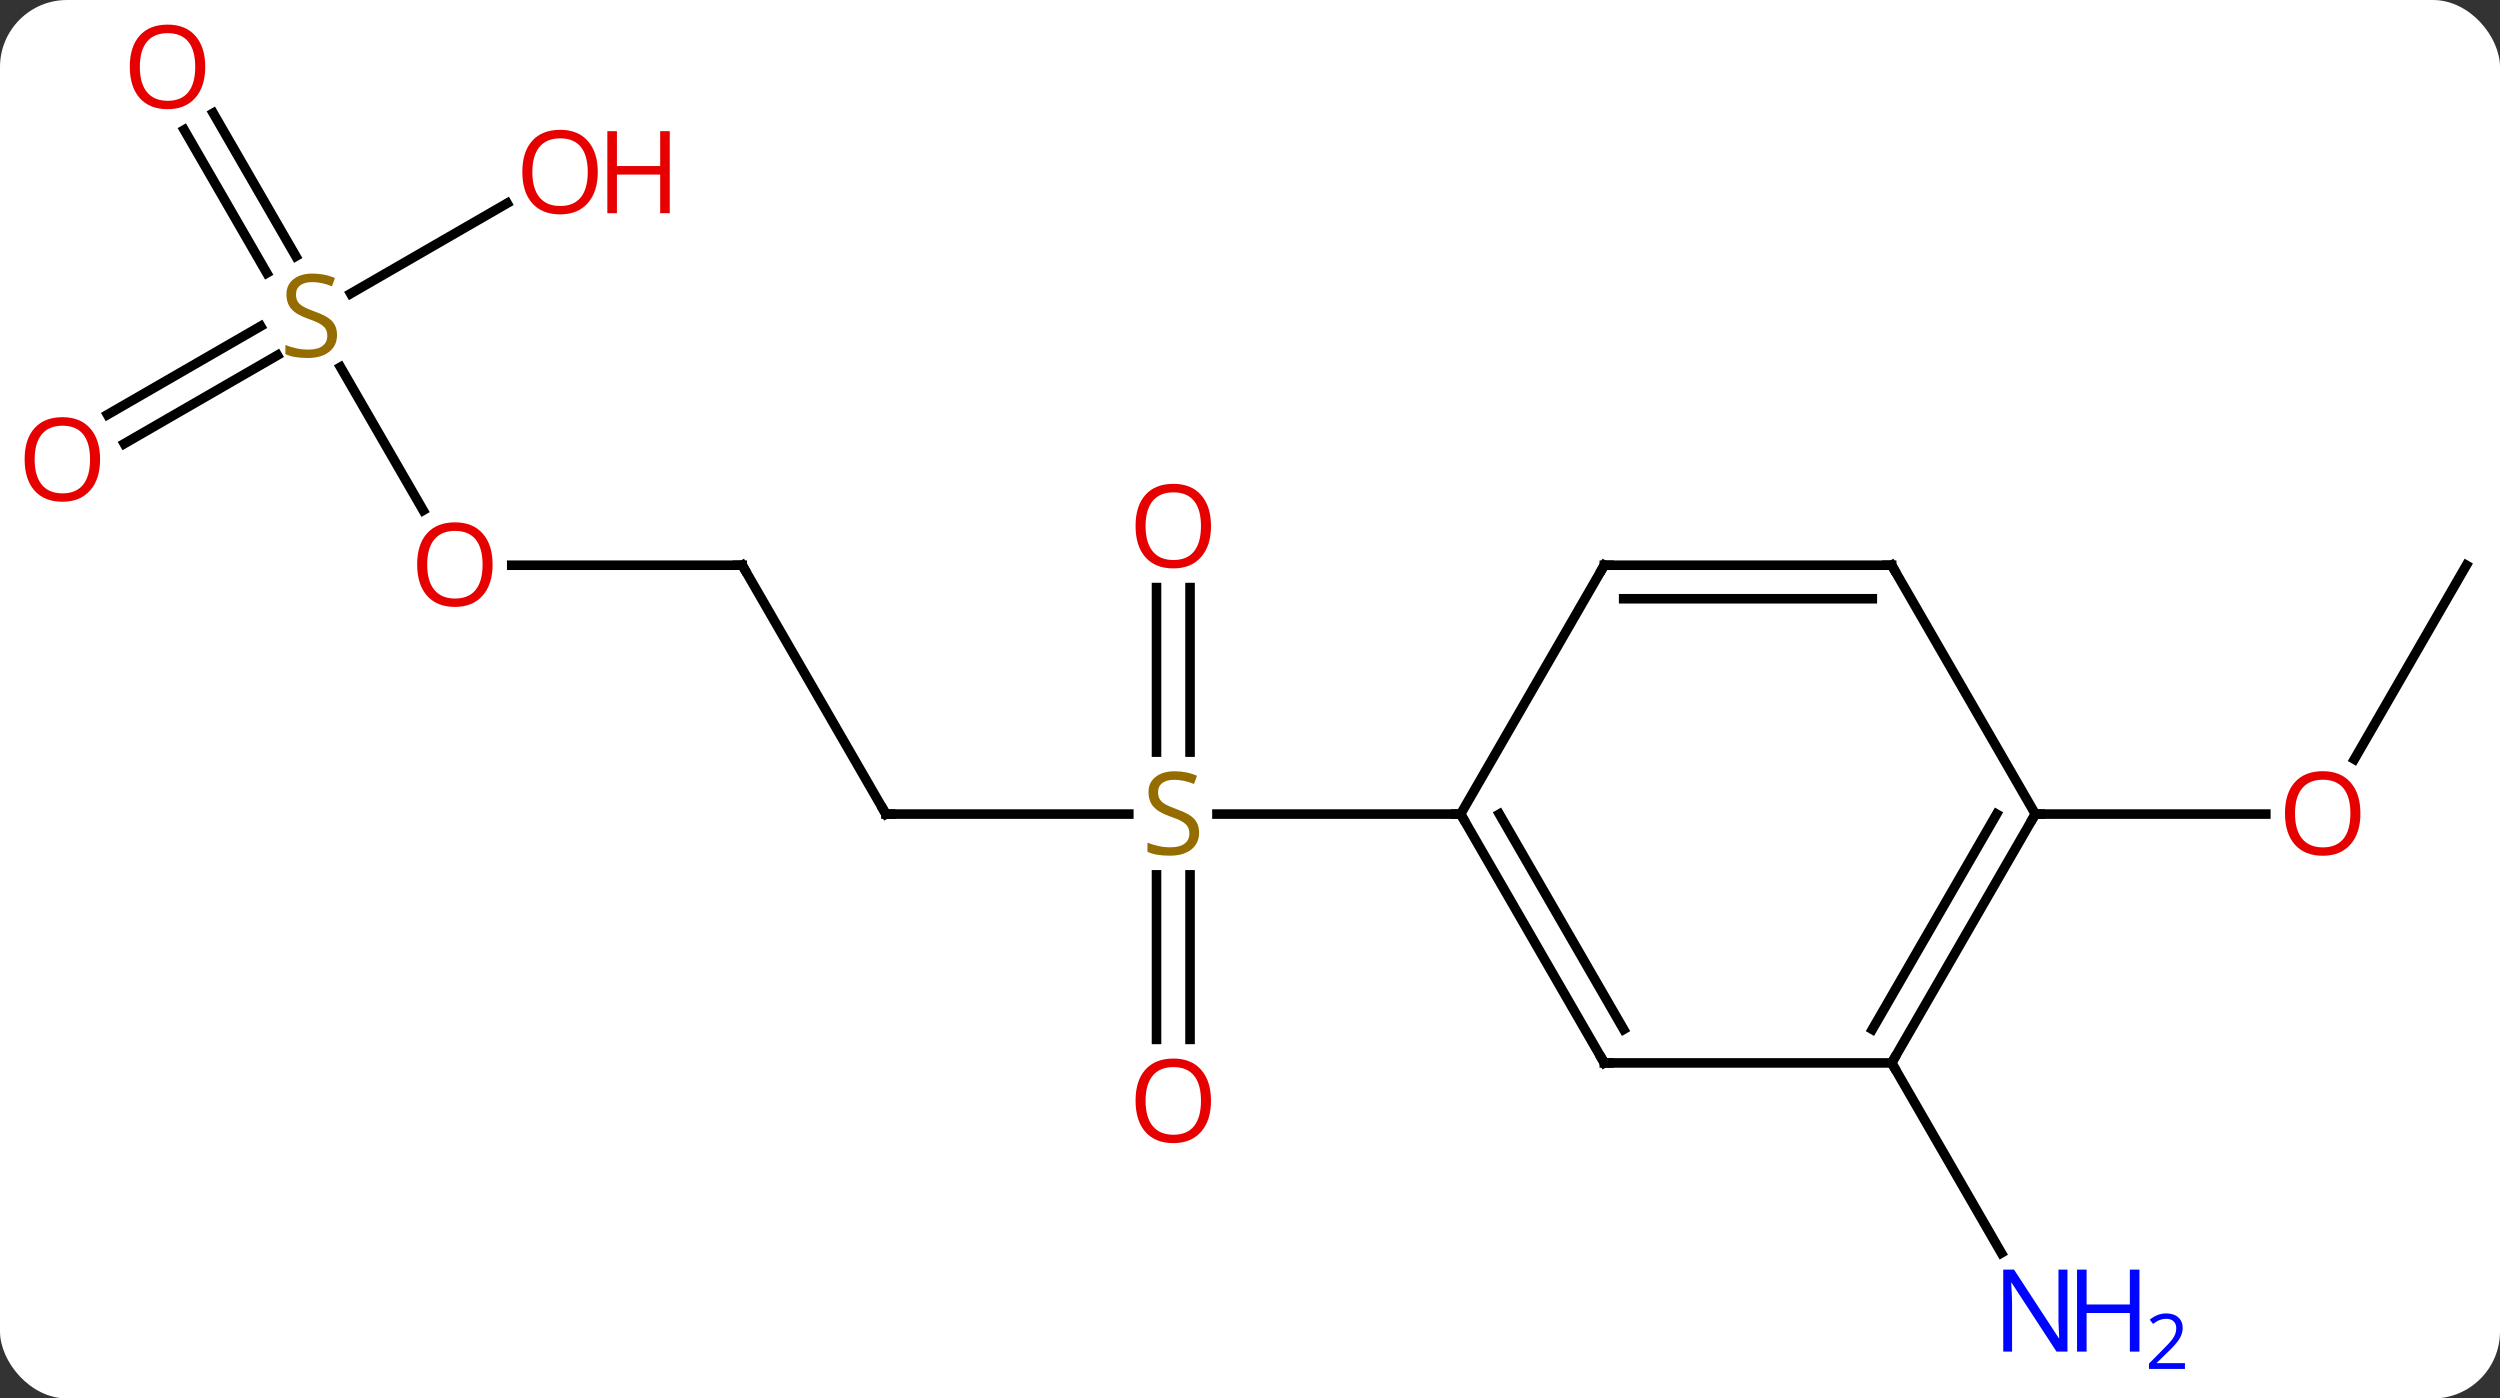 <svg width="261" viewBox="0 0 261 146" style="fill-opacity:1; color-rendering:auto; color-interpolation:auto; text-rendering:auto; stroke:black; stroke-linecap:square; stroke-miterlimit:10; shape-rendering:auto; stroke-opacity:1; fill:black; stroke-dasharray:none; font-weight:normal; stroke-width:1; font-family:'Open Sans'; font-style:normal; stroke-linejoin:miter; font-size:12; stroke-dashoffset:0; image-rendering:auto;" height="146" class="cas-substance-image" xmlns:xlink="http://www.w3.org/1999/xlink" xmlns="http://www.w3.org/2000/svg"><rect x="0" y="0" width="261" height="146" fill="#333333" stroke="none"/><svg class="cas-substance-single-component"><rect y="0" x="0" width="261" stroke="none" ry="7" rx="7" height="146" fill="white" class="cas-substance-group"/><svg y="0" x="0" width="261" viewBox="0 0 261 146" style="fill:black;" height="146" class="cas-substance-single-component-image"><svg><g><g transform="translate(132,72)" style="text-rendering:geometricPrecision; color-rendering:optimizeQuality; color-interpolation:linearRGB; stroke-linecap:butt; image-rendering:optimizeQuality;"><line y2="12.99" y1="12.99" x2="-39.51" x1="-14.153" style="fill:none;"/><line y2="36.513" y1="19.334" x2="-11.26" x1="-11.26" style="fill:none;"/><line y2="36.513" y1="19.334" x2="-7.76" x1="-7.76" style="fill:none;"/><line y2="-10.658" y1="6.521" x2="-7.76" x1="-7.76" style="fill:none;"/><line y2="-10.658" y1="6.521" x2="-11.26" x1="-11.26" style="fill:none;"/><line y2="12.99" y1="12.99" x2="20.49" x1="-4.949" style="fill:none;"/><line y2="-12.99" y1="12.99" x2="-54.51" x1="-39.51" style="fill:none;"/><line y2="-12.99" y1="-12.99" x2="-78.573" x1="-54.51" style="fill:none;"/><line y2="-33.676" y1="-18.718" x2="-96.454" x1="-87.817" style="fill:none;"/><line y2="-60.192" y1="-45.244" x2="-109.741" x1="-101.111" style="fill:none;"/><line y2="-58.442" y1="-43.494" x2="-112.772" x1="-104.142" style="fill:none;"/><line y2="-28.712" y1="-37.944" x2="-120.778" x1="-104.787" style="fill:none;"/><line y2="-25.68" y1="-34.913" x2="-119.028" x1="-103.037" style="fill:none;"/><line y2="-50.781" y1="-41.348" x2="-79.053" x1="-95.391" style="fill:none;"/><line y2="38.97" y1="58.815" x2="65.49" x1="76.946" style="fill:none;"/><line y2="-12.99" y1="7.268" x2="125.49" x1="113.793" style="fill:none;"/><line y2="12.99" y1="12.99" x2="80.49" x1="104.552" style="fill:none;"/><line y2="38.97" y1="12.99" x2="35.49" x1="20.49" style="fill:none;"/><line y2="35.47" y1="12.99" x2="37.511" x1="24.532" style="fill:none;"/><line y2="-12.99" y1="12.99" x2="35.49" x1="20.49" style="fill:none;"/><line y2="38.97" y1="38.97" x2="65.49" x1="35.49" style="fill:none;"/><line y2="-12.99" y1="-12.99" x2="65.49" x1="35.49" style="fill:none;"/><line y2="-9.49" y1="-9.49" x2="63.469" x1="37.511" style="fill:none;"/><line y2="12.99" y1="38.97" x2="80.49" x1="65.49" style="fill:none;"/><line y2="12.99" y1="35.47" x2="76.449" x1="63.469" style="fill:none;"/><line y2="12.99" y1="-12.99" x2="80.49" x1="65.49" style="fill:none;"/></g><g transform="translate(132,72)" style="fill:rgb(148,108,0); text-rendering:geometricPrecision; color-rendering:optimizeQuality; image-rendering:optimizeQuality; font-family:'Open Sans'; stroke:rgb(148,108,0); color-interpolation:linearRGB;"><path style="stroke:none;" d="M-6.815 14.928 Q-6.815 16.052 -7.635 16.693 Q-8.455 17.334 -9.862 17.334 Q-11.393 17.334 -12.205 16.927 L-12.205 15.974 Q-11.674 16.193 -11.057 16.326 Q-10.44 16.459 -9.83 16.459 Q-8.83 16.459 -8.33 16.076 Q-7.83 15.693 -7.83 15.021 Q-7.83 14.584 -8.01 14.295 Q-8.19 14.006 -8.604 13.763 Q-9.018 13.521 -9.877 13.224 Q-11.065 12.803 -11.58 12.217 Q-12.096 11.631 -12.096 10.678 Q-12.096 9.693 -11.354 9.107 Q-10.612 8.521 -9.377 8.521 Q-8.112 8.521 -7.033 8.99 L-7.346 9.849 Q-8.408 9.412 -9.408 9.412 Q-10.205 9.412 -10.651 9.748 Q-11.096 10.084 -11.096 10.693 Q-11.096 11.131 -10.932 11.42 Q-10.768 11.709 -10.377 11.943 Q-9.987 12.178 -9.174 12.474 Q-7.83 12.943 -7.322 13.498 Q-6.815 14.053 -6.815 14.928 Z"/></g><g transform="translate(132,72)" style="stroke-linecap:butt; text-rendering:geometricPrecision; color-rendering:optimizeQuality; image-rendering:optimizeQuality; font-family:'Open Sans'; color-interpolation:linearRGB; stroke-miterlimit:5;"><path style="fill:none;" d="M-39.01 12.99 L-39.51 12.99 L-39.76 12.557"/><path style="fill:rgb(230,0,0); stroke:none;" d="M-5.572 42.92 Q-5.572 44.982 -6.612 46.162 Q-7.651 47.342 -9.494 47.342 Q-11.385 47.342 -12.416 46.178 Q-13.447 45.013 -13.447 42.904 Q-13.447 40.81 -12.416 39.662 Q-11.385 38.513 -9.494 38.513 Q-7.635 38.513 -6.604 39.685 Q-5.572 40.857 -5.572 42.92 ZM-12.401 42.92 Q-12.401 44.654 -11.658 45.56 Q-10.916 46.467 -9.494 46.467 Q-8.072 46.467 -7.346 45.568 Q-6.619 44.67 -6.619 42.92 Q-6.619 41.185 -7.346 40.295 Q-8.072 39.404 -9.494 39.404 Q-10.916 39.404 -11.658 40.303 Q-12.401 41.201 -12.401 42.92 Z"/><path style="fill:rgb(230,0,0); stroke:none;" d="M-5.572 -17.08 Q-5.572 -15.018 -6.612 -13.838 Q-7.651 -12.658 -9.494 -12.658 Q-11.385 -12.658 -12.416 -13.822 Q-13.447 -14.987 -13.447 -17.096 Q-13.447 -19.19 -12.416 -20.338 Q-11.385 -21.487 -9.494 -21.487 Q-7.635 -21.487 -6.604 -20.315 Q-5.572 -19.143 -5.572 -17.08 ZM-12.401 -17.08 Q-12.401 -15.346 -11.658 -14.44 Q-10.916 -13.533 -9.494 -13.533 Q-8.072 -13.533 -7.346 -14.432 Q-6.619 -15.33 -6.619 -17.08 Q-6.619 -18.815 -7.346 -19.705 Q-8.072 -20.596 -9.494 -20.596 Q-10.916 -20.596 -11.658 -19.698 Q-12.401 -18.799 -12.401 -17.08 Z"/><path style="fill:none;" d="M-54.26 -12.557 L-54.51 -12.99 L-55.01 -12.99"/><path style="fill:rgb(230,0,0); stroke:none;" d="M-80.573 -13.06 Q-80.573 -10.998 -81.612 -9.818 Q-82.651 -8.638 -84.494 -8.638 Q-86.385 -8.638 -87.416 -9.803 Q-88.448 -10.967 -88.448 -13.076 Q-88.448 -15.17 -87.416 -16.318 Q-86.385 -17.467 -84.494 -17.467 Q-82.635 -17.467 -81.604 -16.295 Q-80.573 -15.123 -80.573 -13.06 ZM-87.401 -13.06 Q-87.401 -11.326 -86.658 -10.42 Q-85.916 -9.513 -84.494 -9.513 Q-83.073 -9.513 -82.346 -10.412 Q-81.619 -11.31 -81.619 -13.06 Q-81.619 -14.795 -82.346 -15.685 Q-83.073 -16.576 -84.494 -16.576 Q-85.916 -16.576 -86.658 -15.678 Q-87.401 -14.779 -87.401 -13.06 Z"/><path style="fill:rgb(148,108,0); stroke:none;" d="M-96.815 -37.032 Q-96.815 -35.907 -97.635 -35.267 Q-98.455 -34.626 -99.862 -34.626 Q-101.393 -34.626 -102.205 -35.032 L-102.205 -35.986 Q-101.674 -35.767 -101.057 -35.634 Q-100.44 -35.501 -99.83 -35.501 Q-98.83 -35.501 -98.33 -35.884 Q-97.83 -36.267 -97.83 -36.939 Q-97.83 -37.376 -98.01 -37.665 Q-98.19 -37.954 -98.604 -38.197 Q-99.018 -38.439 -99.877 -38.736 Q-101.065 -39.157 -101.58 -39.743 Q-102.096 -40.329 -102.096 -41.282 Q-102.096 -42.267 -101.354 -42.853 Q-100.612 -43.439 -99.377 -43.439 Q-98.112 -43.439 -97.033 -42.97 L-97.346 -42.111 Q-98.408 -42.548 -99.408 -42.548 Q-100.205 -42.548 -100.651 -42.212 Q-101.096 -41.876 -101.096 -41.267 Q-101.096 -40.829 -100.932 -40.54 Q-100.768 -40.251 -100.377 -40.017 Q-99.987 -39.782 -99.174 -39.486 Q-97.83 -39.017 -97.323 -38.462 Q-96.815 -37.907 -96.815 -37.032 Z"/><path style="fill:rgb(230,0,0); stroke:none;" d="M-110.573 -65.023 Q-110.573 -62.961 -111.612 -61.781 Q-112.651 -60.601 -114.494 -60.601 Q-116.385 -60.601 -117.416 -61.766 Q-118.448 -62.93 -118.448 -65.039 Q-118.448 -67.133 -117.416 -68.281 Q-116.385 -69.43 -114.494 -69.43 Q-112.635 -69.43 -111.604 -68.258 Q-110.573 -67.086 -110.573 -65.023 ZM-117.401 -65.023 Q-117.401 -63.289 -116.658 -62.383 Q-115.916 -61.476 -114.494 -61.476 Q-113.073 -61.476 -112.346 -62.375 Q-111.619 -63.273 -111.619 -65.023 Q-111.619 -66.758 -112.346 -67.648 Q-113.073 -68.539 -114.494 -68.539 Q-115.916 -68.539 -116.658 -67.641 Q-117.401 -66.742 -117.401 -65.023 Z"/><path style="fill:rgb(230,0,0); stroke:none;" d="M-121.552 -24.04 Q-121.552 -21.978 -122.592 -20.798 Q-123.631 -19.618 -125.474 -19.618 Q-127.365 -19.618 -128.396 -20.782 Q-129.428 -21.947 -129.428 -24.056 Q-129.428 -26.15 -128.396 -27.298 Q-127.365 -28.447 -125.474 -28.447 Q-123.615 -28.447 -122.584 -27.275 Q-121.552 -26.103 -121.552 -24.04 ZM-128.381 -24.04 Q-128.381 -22.306 -127.638 -21.4 Q-126.896 -20.493 -125.474 -20.493 Q-124.052 -20.493 -123.326 -21.392 Q-122.599 -22.29 -122.599 -24.04 Q-122.599 -25.775 -123.326 -26.665 Q-124.052 -27.556 -125.474 -27.556 Q-126.896 -27.556 -127.638 -26.657 Q-128.381 -25.759 -128.381 -24.04 Z"/><path style="fill:rgb(230,0,0); stroke:none;" d="M-69.593 -54.04 Q-69.593 -51.978 -70.632 -50.798 Q-71.671 -49.618 -73.514 -49.618 Q-75.405 -49.618 -76.436 -50.782 Q-77.468 -51.947 -77.468 -54.056 Q-77.468 -56.15 -76.436 -57.298 Q-75.405 -58.447 -73.514 -58.447 Q-71.655 -58.447 -70.624 -57.275 Q-69.593 -56.103 -69.593 -54.04 ZM-76.421 -54.04 Q-76.421 -52.306 -75.678 -51.4 Q-74.936 -50.493 -73.514 -50.493 Q-72.093 -50.493 -71.366 -51.392 Q-70.639 -52.29 -70.639 -54.04 Q-70.639 -55.775 -71.366 -56.665 Q-72.093 -57.556 -73.514 -57.556 Q-74.936 -57.556 -75.678 -56.657 Q-76.421 -55.759 -76.421 -54.04 Z"/><path style="fill:rgb(230,0,0); stroke:none;" d="M-62.077 -49.743 L-63.077 -49.743 L-63.077 -53.775 L-67.593 -53.775 L-67.593 -49.743 L-68.593 -49.743 L-68.593 -58.306 L-67.593 -58.306 L-67.593 -54.665 L-63.077 -54.665 L-63.077 -58.306 L-62.077 -58.306 L-62.077 -49.743 Z"/><path style="fill:rgb(0,5,255); stroke:none;" d="M83.842 69.109 L82.701 69.109 L78.013 61.922 L77.967 61.922 Q78.06 63.187 78.06 64.234 L78.06 69.109 L77.138 69.109 L77.138 60.547 L78.263 60.547 L82.935 67.703 L82.982 67.703 Q82.982 67.547 82.935 66.687 Q82.888 65.828 82.904 65.453 L82.904 60.547 L83.842 60.547 L83.842 69.109 Z"/><path style="fill:rgb(0,5,255); stroke:none;" d="M91.357 69.109 L90.357 69.109 L90.357 65.078 L85.842 65.078 L85.842 69.109 L84.842 69.109 L84.842 60.547 L85.842 60.547 L85.842 64.187 L90.357 64.187 L90.357 60.547 L91.357 60.547 L91.357 69.109 Z"/><path style="fill:rgb(0,5,255); stroke:none;" d="M96.107 70.919 L92.357 70.919 L92.357 70.356 L93.857 68.841 Q94.545 68.153 94.763 67.856 Q94.982 67.559 95.092 67.278 Q95.201 66.997 95.201 66.669 Q95.201 66.216 94.927 65.95 Q94.654 65.684 94.154 65.684 Q93.81 65.684 93.49 65.801 Q93.17 65.919 92.779 66.216 L92.435 65.778 Q93.217 65.122 94.154 65.122 Q94.951 65.122 95.412 65.536 Q95.873 65.95 95.873 66.637 Q95.873 67.184 95.568 67.716 Q95.263 68.247 94.42 69.059 L93.17 70.278 L93.17 70.309 L96.107 70.309 L96.107 70.919 Z"/><path style="fill:rgb(230,0,0); stroke:none;" d="M114.427 12.92 Q114.427 14.982 113.388 16.162 Q112.349 17.342 110.506 17.342 Q108.615 17.342 107.584 16.177 Q106.552 15.013 106.552 12.904 Q106.552 10.81 107.584 9.662 Q108.615 8.513 110.506 8.513 Q112.365 8.513 113.396 9.685 Q114.427 10.857 114.427 12.92 ZM107.599 12.92 Q107.599 14.654 108.342 15.56 Q109.084 16.467 110.506 16.467 Q111.927 16.467 112.654 15.568 Q113.381 14.67 113.381 12.92 Q113.381 11.185 112.654 10.295 Q111.927 9.404 110.506 9.404 Q109.084 9.404 108.342 10.303 Q107.599 11.201 107.599 12.92 Z"/><path style="fill:none;" d="M20.74 13.423 L20.49 12.99 L19.99 12.99"/><path style="fill:none;" d="M35.24 38.537 L35.49 38.97 L35.99 38.97"/><path style="fill:none;" d="M35.24 -12.557 L35.49 -12.99 L35.99 -12.99"/><path style="fill:none;" d="M65.74 38.537 L65.49 38.97 L65.74 39.403"/><path style="fill:none;" d="M64.99 -12.99 L65.49 -12.99 L65.74 -12.557"/><path style="fill:none;" d="M80.24 13.423 L80.49 12.99 L80.99 12.99"/></g></g></svg></svg></svg></svg>